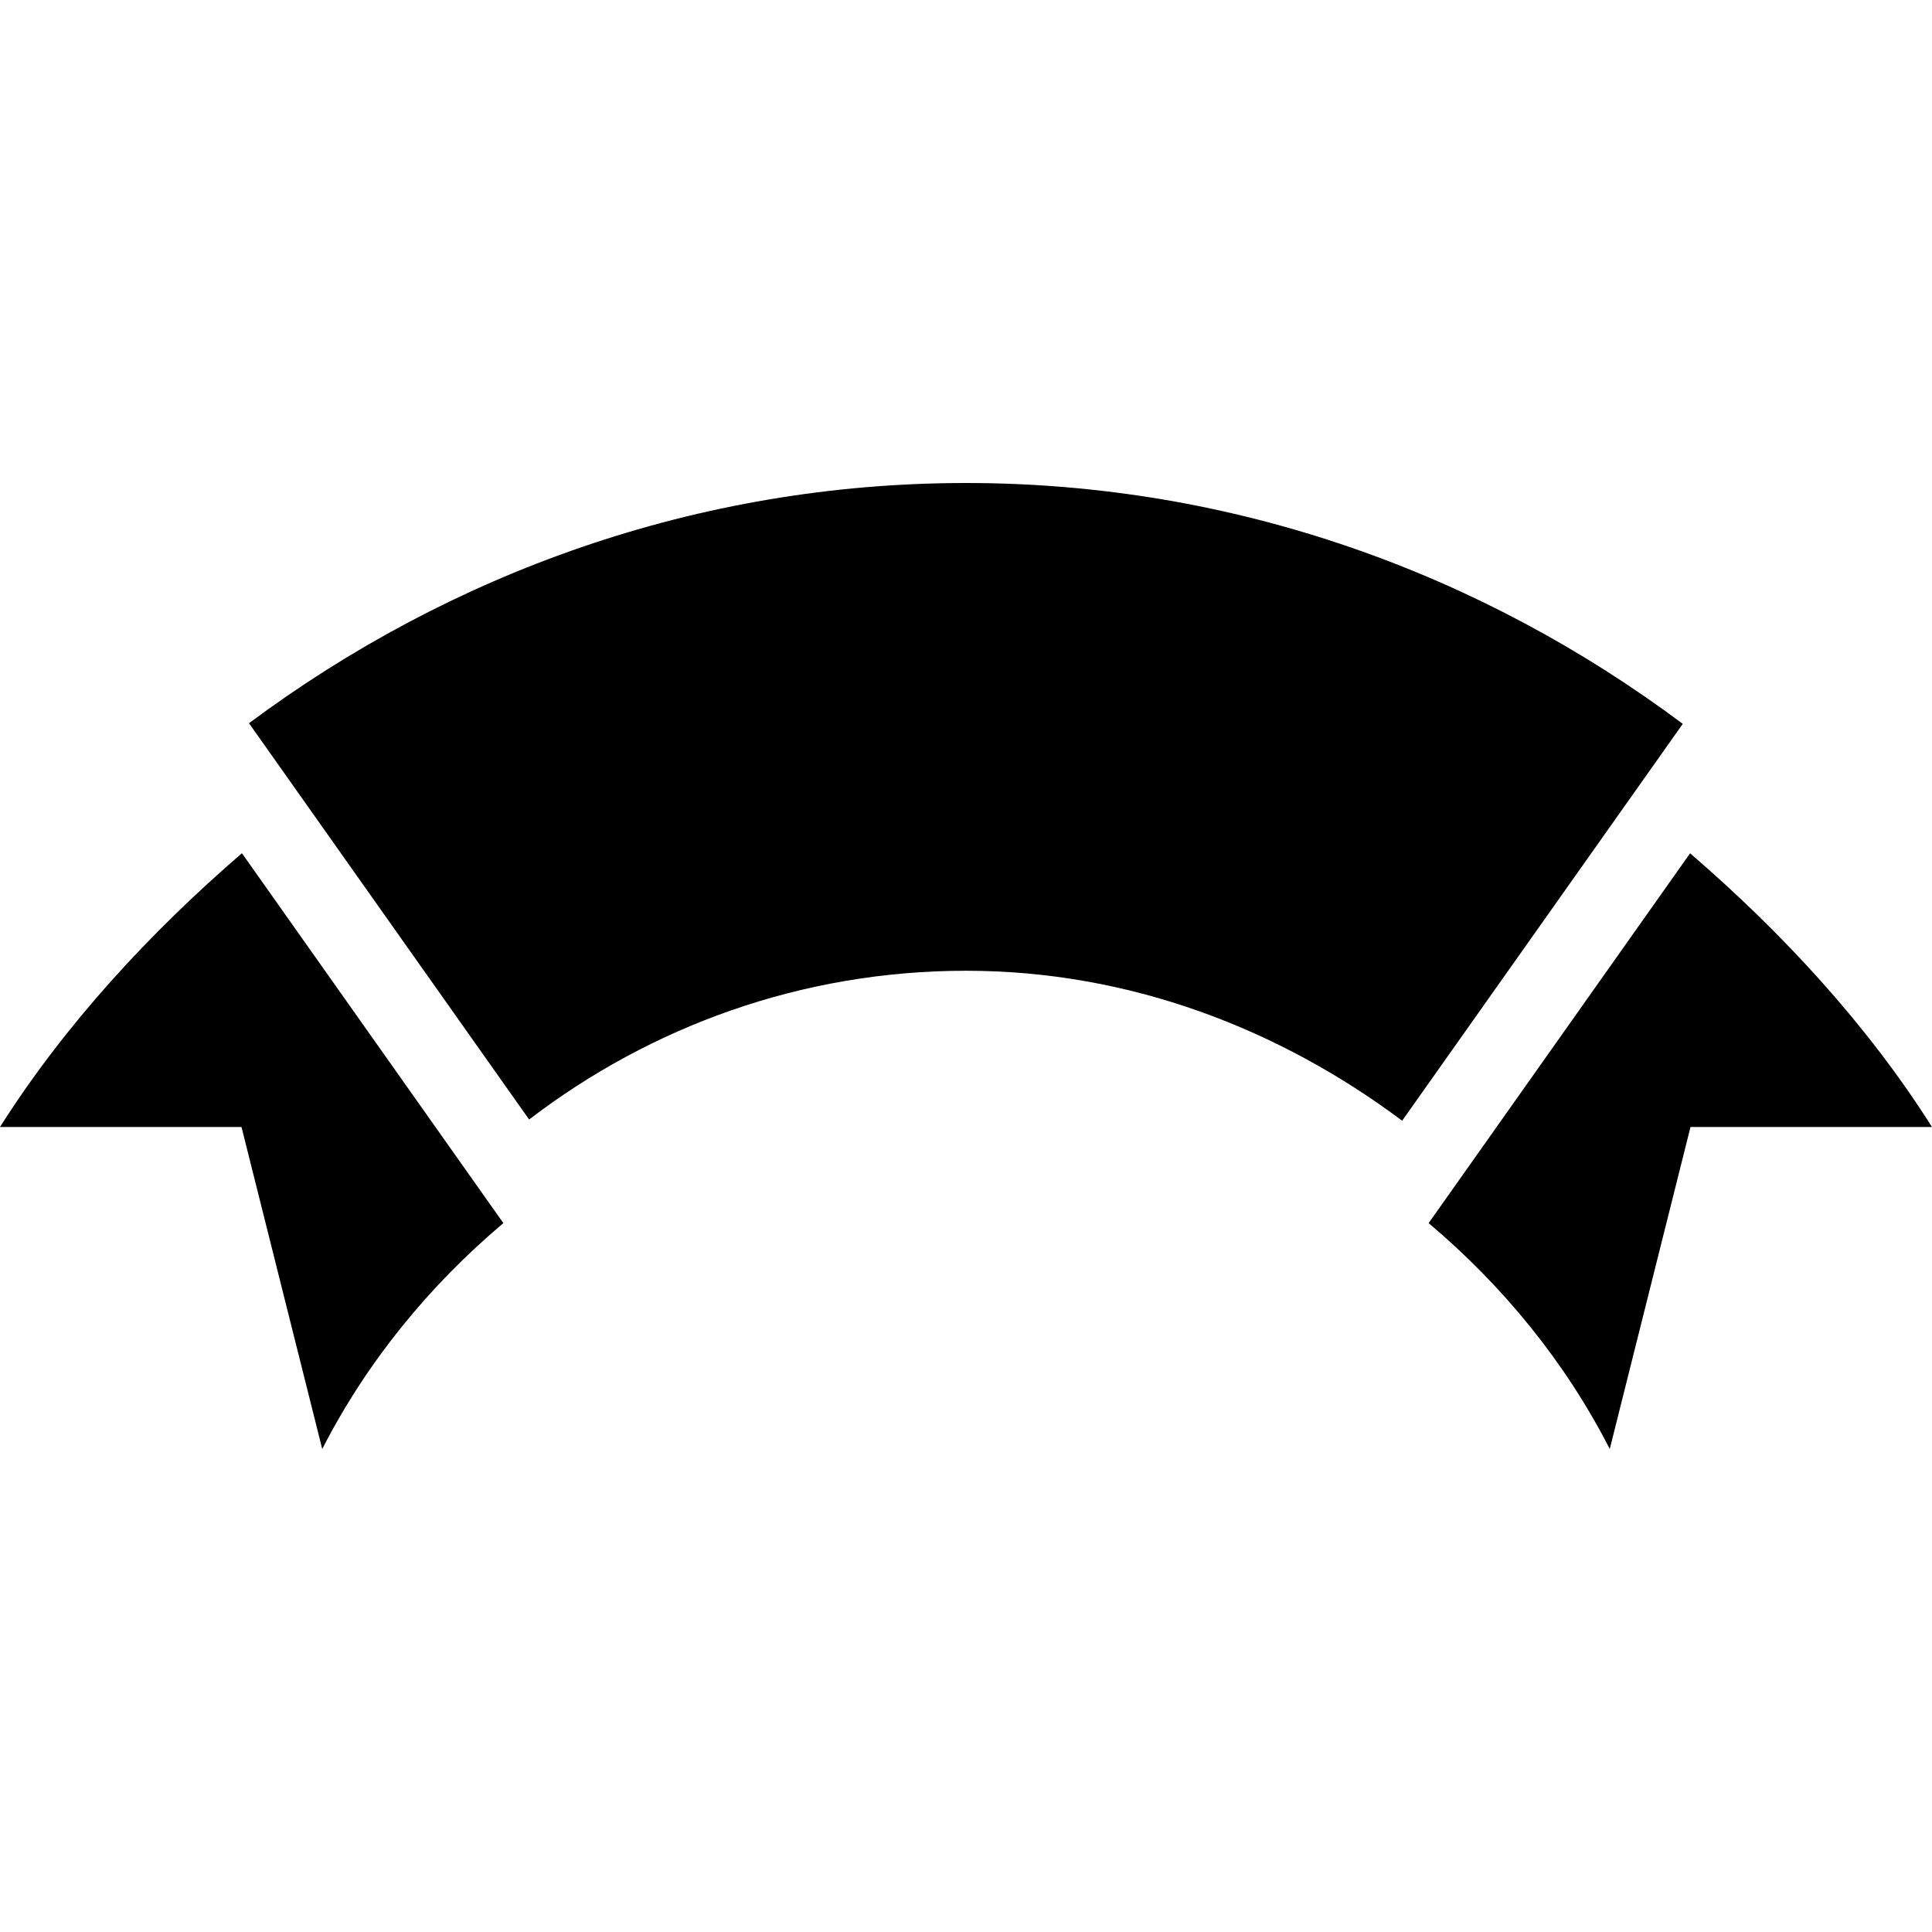 <svg xmlns="http://www.w3.org/2000/svg" viewBox="0 0 24 24"><path d="M21 14l-1.003 4c-.555-1.086-1.33-2.03-2.25-2.806l3.248-4.594c1.138.98 2.198 2.124 3.005 3.4h-3zm-.096-5.008l-3.486 4.93c-1.52-1.137-3.38-1.863-5.418-1.863-2.037 0-3.915.69-5.427 1.848l-3.48-4.923C5.588 7.127 8.658 6 12 6c3.342 0 6.41 1.128 8.904 2.992zM3.004 10.6C1.868 11.58.808 12.724 0 14h3l1.003 4c.556-1.086 1.33-2.03 2.25-2.806L3.006 10.6z"/></svg>
